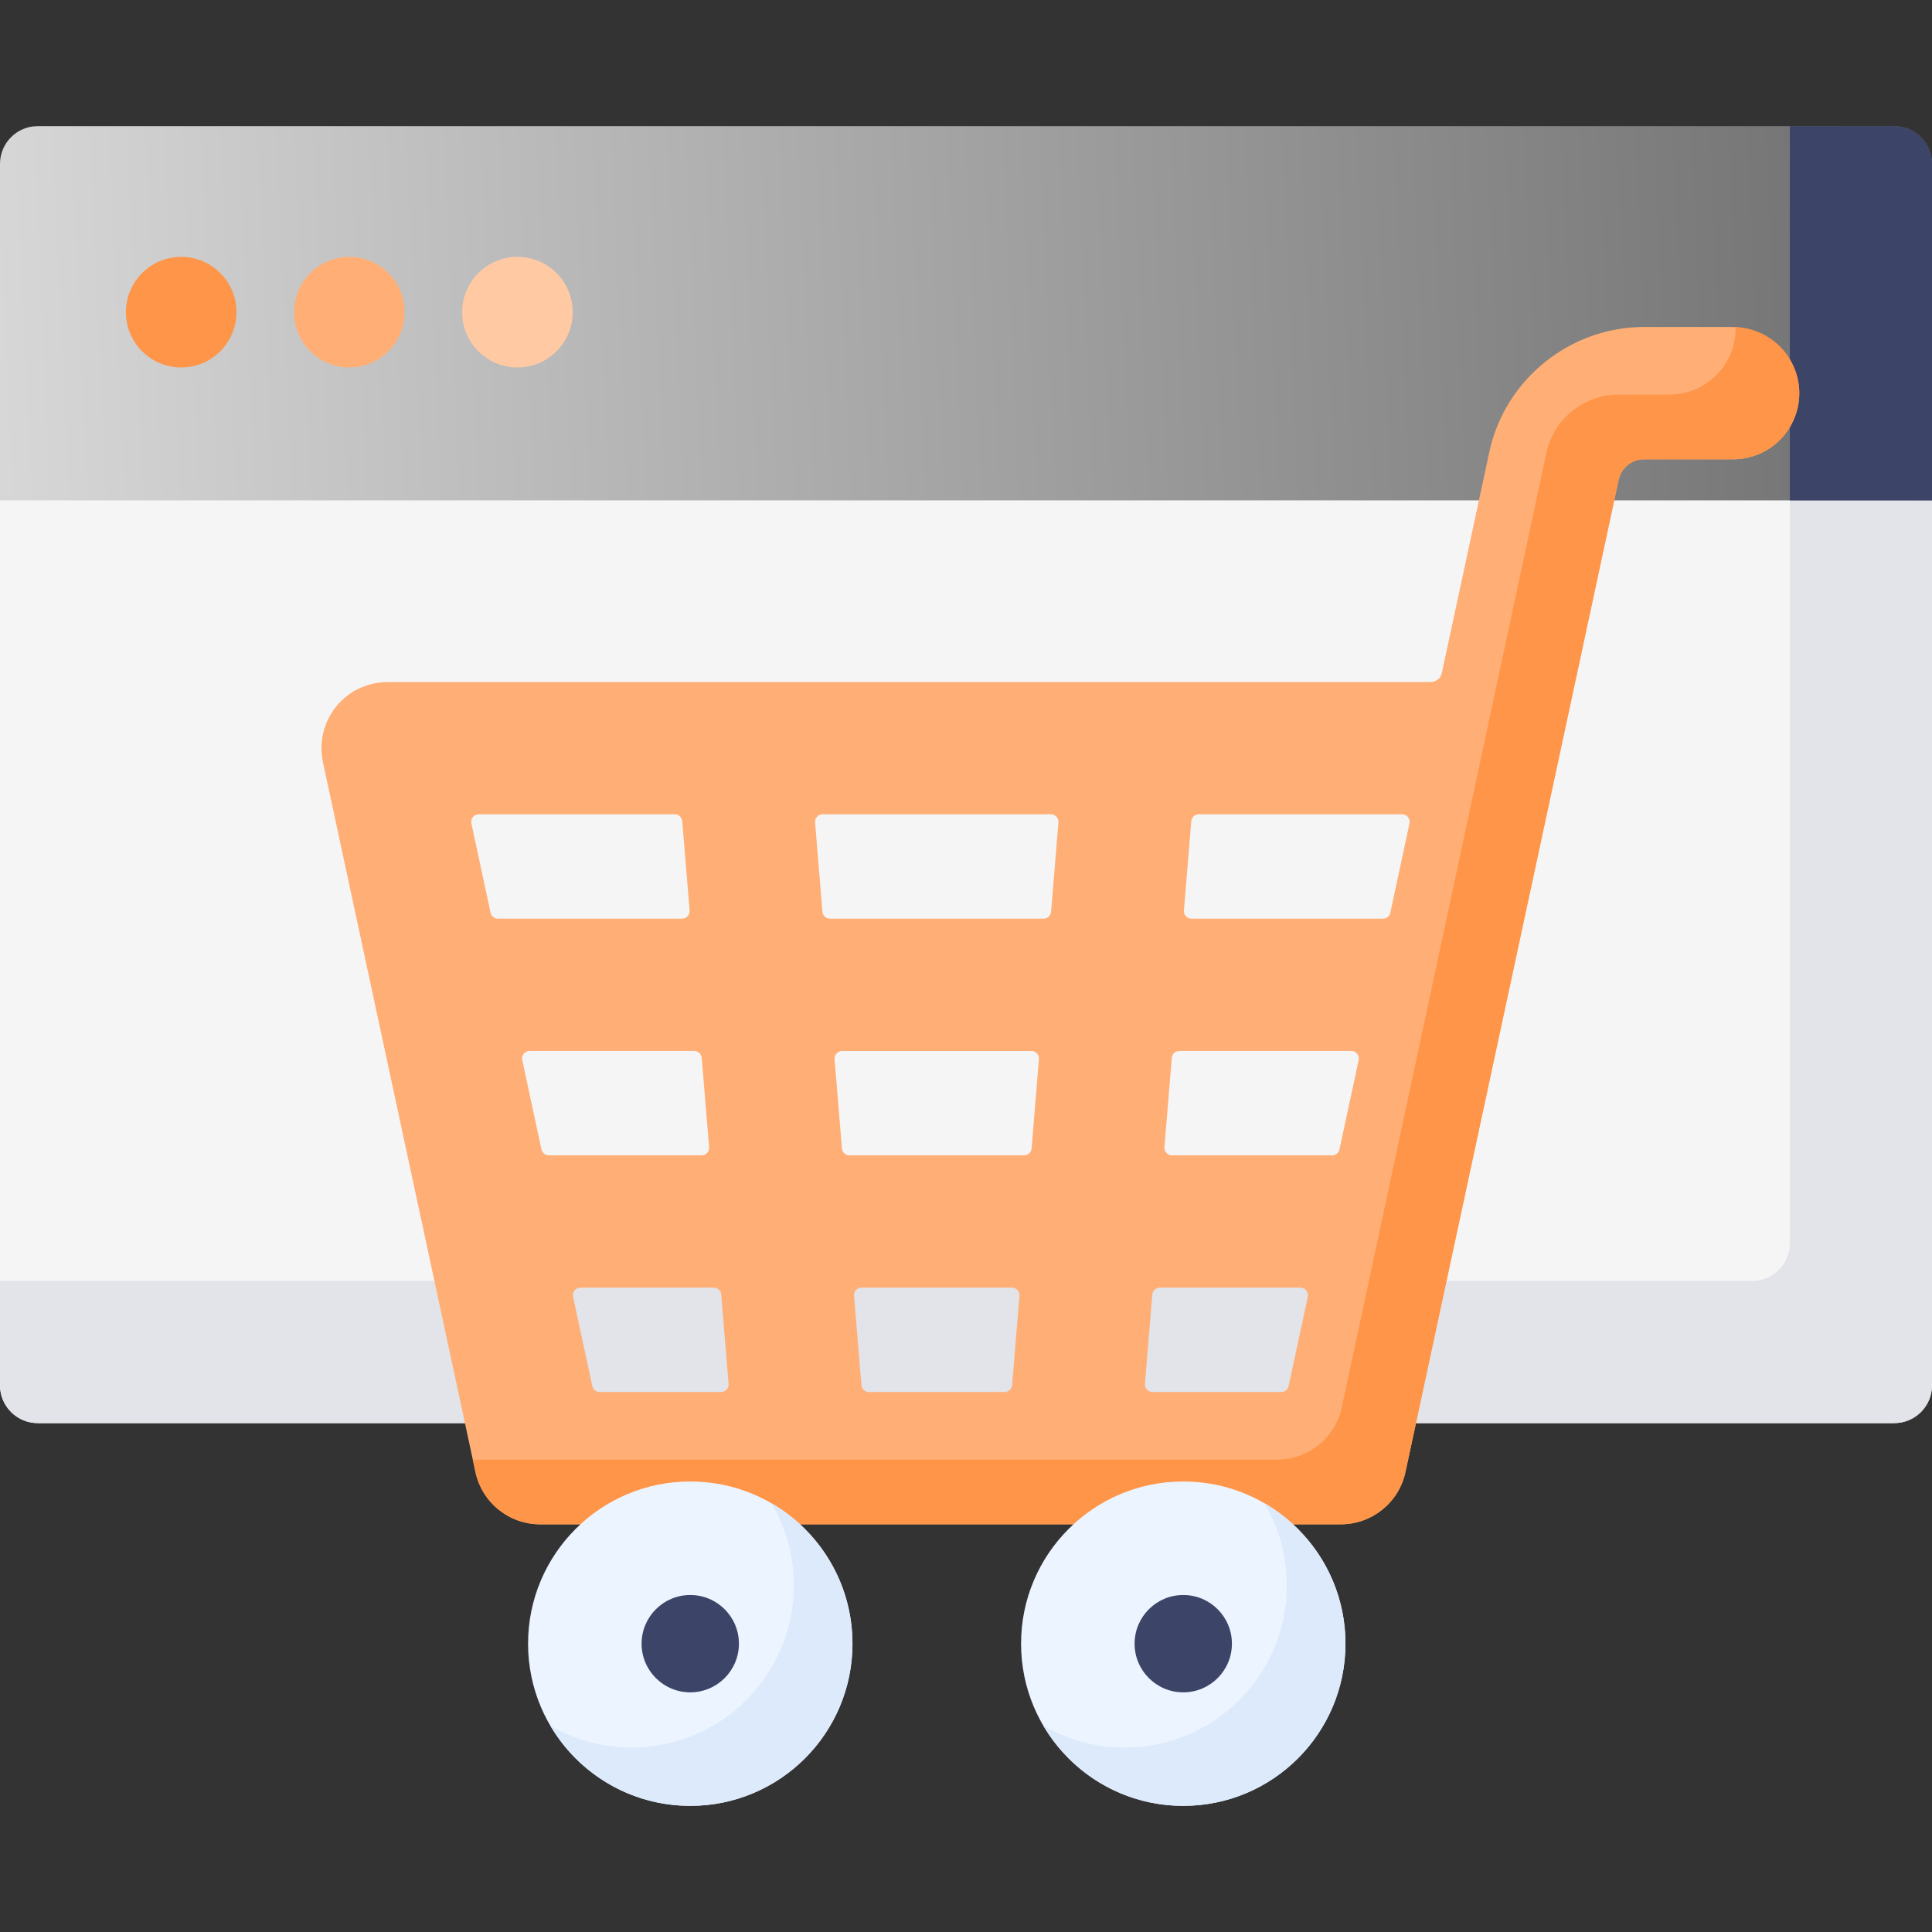 <svg width="80" height="80" viewBox="0 0 80 80" fill="none" xmlns="http://www.w3.org/2000/svg">
<rect x="0" y="0" width="80" height="80" fill="#333333" stroke="none"/>
<g clip-path="url(#clip0_180_5123)">
<path d="M78.435 58.928H1.565C0.701 58.928 0 58.227 0 57.363V20.718L0.783 18.473H79.218L80 20.718V57.363C80 58.227 79.299 58.928 78.435 58.928Z" fill="#F5F5F5"/>
<path d="M79.217 18.473H74.114V51.477C74.114 52.342 73.414 53.042 72.549 53.042H0V57.363C0 58.227 0.701 58.928 1.565 58.928H78.435C79.299 58.928 80 58.227 80 57.363V20.718L79.217 18.473Z" fill="#E2E4E9"/>
<path d="M80 20.718H0V6.785C0 5.922 0.7 5.223 1.562 5.223H78.438C79.3 5.223 80 5.922 80 6.785V20.718Z" fill="url(#paint0_linear_180_5123)"/>
<path d="M78.435 5.223H74.114V20.718H80V6.788C80 5.924 79.299 5.223 78.435 5.223Z" fill="#3C4467"/>
<path d="M7.503 15.216C8.767 15.216 9.792 14.191 9.792 12.927C9.792 11.662 8.767 10.637 7.503 10.637C6.239 10.637 5.214 11.662 5.214 12.927C5.214 14.191 6.239 15.216 7.503 15.216Z" fill="#FF9548"/>
<path d="M14.464 15.216C15.728 15.216 16.753 14.191 16.753 12.927C16.753 11.662 15.728 10.637 14.464 10.637C13.2 10.637 12.175 11.662 12.175 12.927C12.175 14.191 13.2 15.216 14.464 15.216Z" fill="#FFAF76"/>
<path d="M21.426 15.216C22.69 15.216 23.715 14.191 23.715 12.927C23.715 11.662 22.69 10.637 21.426 10.637C20.162 10.637 19.137 11.662 19.137 12.927C19.137 14.191 20.162 15.216 21.426 15.216Z" fill="#FFCAA3"/>
<path d="M71.693 13.54H68.072C65.006 13.54 62.314 15.716 61.67 18.713L59.702 27.87C59.656 28.086 59.465 28.24 59.244 28.24H16.1C15.543 28.24 14.99 28.388 14.528 28.699C13.57 29.346 13.14 30.481 13.371 31.555L19.688 60.955C19.959 62.217 21.075 63.118 22.366 63.118H55.519C56.81 63.118 57.925 62.217 58.197 60.955L67.025 19.864C67.131 19.374 67.571 19.018 68.072 19.018H71.765C73.26 19.018 74.475 17.82 74.504 16.331C74.532 14.796 73.228 13.54 71.693 13.54ZM35.67 57.354L35.365 53.657C35.35 53.475 35.494 53.319 35.677 53.319H41.902C42.085 53.319 42.228 53.475 42.214 53.657L41.909 57.354C41.896 57.516 41.76 57.641 41.598 57.641H35.981C35.818 57.641 35.683 57.516 35.67 57.354ZM34.863 47.554L34.558 43.857C34.543 43.675 34.687 43.519 34.87 43.519H42.709C42.892 43.519 43.035 43.675 43.02 43.857L42.716 47.554C42.703 47.716 42.567 47.84 42.405 47.84H35.174C35.011 47.84 34.876 47.716 34.863 47.554ZM21.931 43.518H28.746C28.909 43.518 29.044 43.643 29.057 43.805L29.362 47.502C29.377 47.684 29.233 47.84 29.05 47.84H22.726C22.578 47.84 22.451 47.737 22.42 47.593L21.626 43.896C21.584 43.702 21.732 43.518 21.931 43.518ZM34.056 37.754L33.751 34.056C33.736 33.874 33.88 33.718 34.063 33.718H43.516C43.699 33.718 43.842 33.874 43.827 34.056L43.523 37.754C43.51 37.916 43.374 38.04 43.212 38.04H34.367C34.205 38.04 34.069 37.916 34.056 37.754ZM48.833 43.518H55.953C56.152 43.518 56.301 43.702 56.259 43.896L55.465 47.593C55.434 47.737 55.306 47.84 55.159 47.84H48.529C48.346 47.84 48.202 47.684 48.217 47.502L48.522 43.805C48.535 43.643 48.67 43.518 48.833 43.518ZM57.265 38.04H49.335C49.153 38.04 49.009 37.884 49.024 37.702L49.328 34.005C49.342 33.843 49.477 33.718 49.64 33.718H58.059C58.258 33.718 58.406 33.902 58.364 34.096L57.57 37.794C57.539 37.937 57.412 38.04 57.265 38.04ZM28.25 34.005L28.555 37.702C28.57 37.884 28.426 38.04 28.243 38.04H20.62C20.472 38.04 20.345 37.938 20.314 37.794L19.52 34.096C19.478 33.902 19.627 33.718 19.825 33.718H27.939C28.102 33.718 28.237 33.843 28.25 34.005ZM24.037 53.319H29.553C29.715 53.319 29.851 53.443 29.864 53.605L30.169 57.302C30.183 57.484 30.04 57.641 29.857 57.641H24.831C24.684 57.641 24.557 57.538 24.526 57.394L23.731 53.697C23.689 53.502 23.838 53.319 24.037 53.319ZM47.41 57.302L47.714 53.605C47.728 53.443 47.863 53.319 48.026 53.319H53.847C54.047 53.319 54.195 53.502 54.153 53.697L53.358 57.394C53.328 57.538 53.2 57.641 53.053 57.641H47.721C47.539 57.641 47.395 57.484 47.41 57.302Z" fill="#FFAF76"/>
<path d="M71.863 13.545C71.864 13.581 71.867 13.617 71.867 13.654C71.838 15.142 70.623 16.34 69.128 16.34H67.022C65.581 16.34 64.335 17.347 64.032 18.757L55.56 58.277C55.288 59.539 54.173 60.441 52.882 60.441H19.729C19.677 60.441 19.627 60.437 19.576 60.434L19.688 60.955C19.959 62.217 21.075 63.118 22.366 63.118H55.519C56.81 63.118 57.926 62.217 58.197 60.955L67.026 19.864C67.131 19.374 67.572 19.018 68.073 19.018H71.765C73.278 19.018 74.504 17.792 74.504 16.279C74.504 14.799 73.33 13.597 71.863 13.545Z" fill="#FF9548"/>
<path d="M28.582 74.777C32.292 74.777 35.299 71.77 35.299 68.061C35.299 64.352 32.292 61.345 28.582 61.345C24.873 61.345 21.866 64.352 21.866 68.061C21.866 71.77 24.873 74.777 28.582 74.777Z" fill="#ECF4FF"/>
<path d="M48.996 74.777C52.706 74.777 55.713 71.77 55.713 68.061C55.713 64.352 52.706 61.345 48.996 61.345C45.287 61.345 42.28 64.352 42.28 68.061C42.28 71.77 45.287 74.777 48.996 74.777Z" fill="#ECF4FF"/>
<path d="M31.95 62.251C32.535 63.247 32.871 64.406 32.871 65.644C32.871 69.354 29.864 72.361 26.155 72.361C24.927 72.361 23.777 72.03 22.787 71.454C23.953 73.442 26.111 74.777 28.582 74.777C32.292 74.777 35.299 71.77 35.299 68.061C35.299 65.579 33.952 63.414 31.95 62.251Z" fill="#DDEAFB"/>
<path d="M52.364 62.251C52.949 63.247 53.285 64.406 53.285 65.644C53.285 69.354 50.278 72.361 46.569 72.361C45.341 72.361 44.191 72.03 43.201 71.454C44.367 73.442 46.525 74.777 48.996 74.777C52.706 74.777 55.713 71.77 55.713 68.061C55.713 65.579 54.366 63.414 52.364 62.251Z" fill="#DDEAFB"/>
<path d="M28.582 70.076C29.695 70.076 30.597 69.174 30.597 68.061C30.597 66.948 29.695 66.046 28.582 66.046C27.47 66.046 26.567 66.948 26.567 68.061C26.567 69.174 27.47 70.076 28.582 70.076Z" fill="#3C4467"/>
<path d="M48.996 70.076C50.109 70.076 51.011 69.174 51.011 68.061C51.011 66.948 50.109 66.046 48.996 66.046C47.883 66.046 46.981 66.948 46.981 68.061C46.981 69.174 47.883 70.076 48.996 70.076Z" fill="#3C4467"/>
</g>
<defs>
<linearGradient id="paint0_linear_180_5123" x1="80" y1="13" x2="-8.5" y2="17" gradientUnits="userSpaceOnUse">
<stop stop-color="#6F6F6F"/>
<stop offset="1" stop-color="#E2E2E2"/>
</linearGradient>
<clipPath id="clip0_180_5123">
<rect width="80" height="80" fill="white"/>
</clipPath>
</defs>
</svg>
